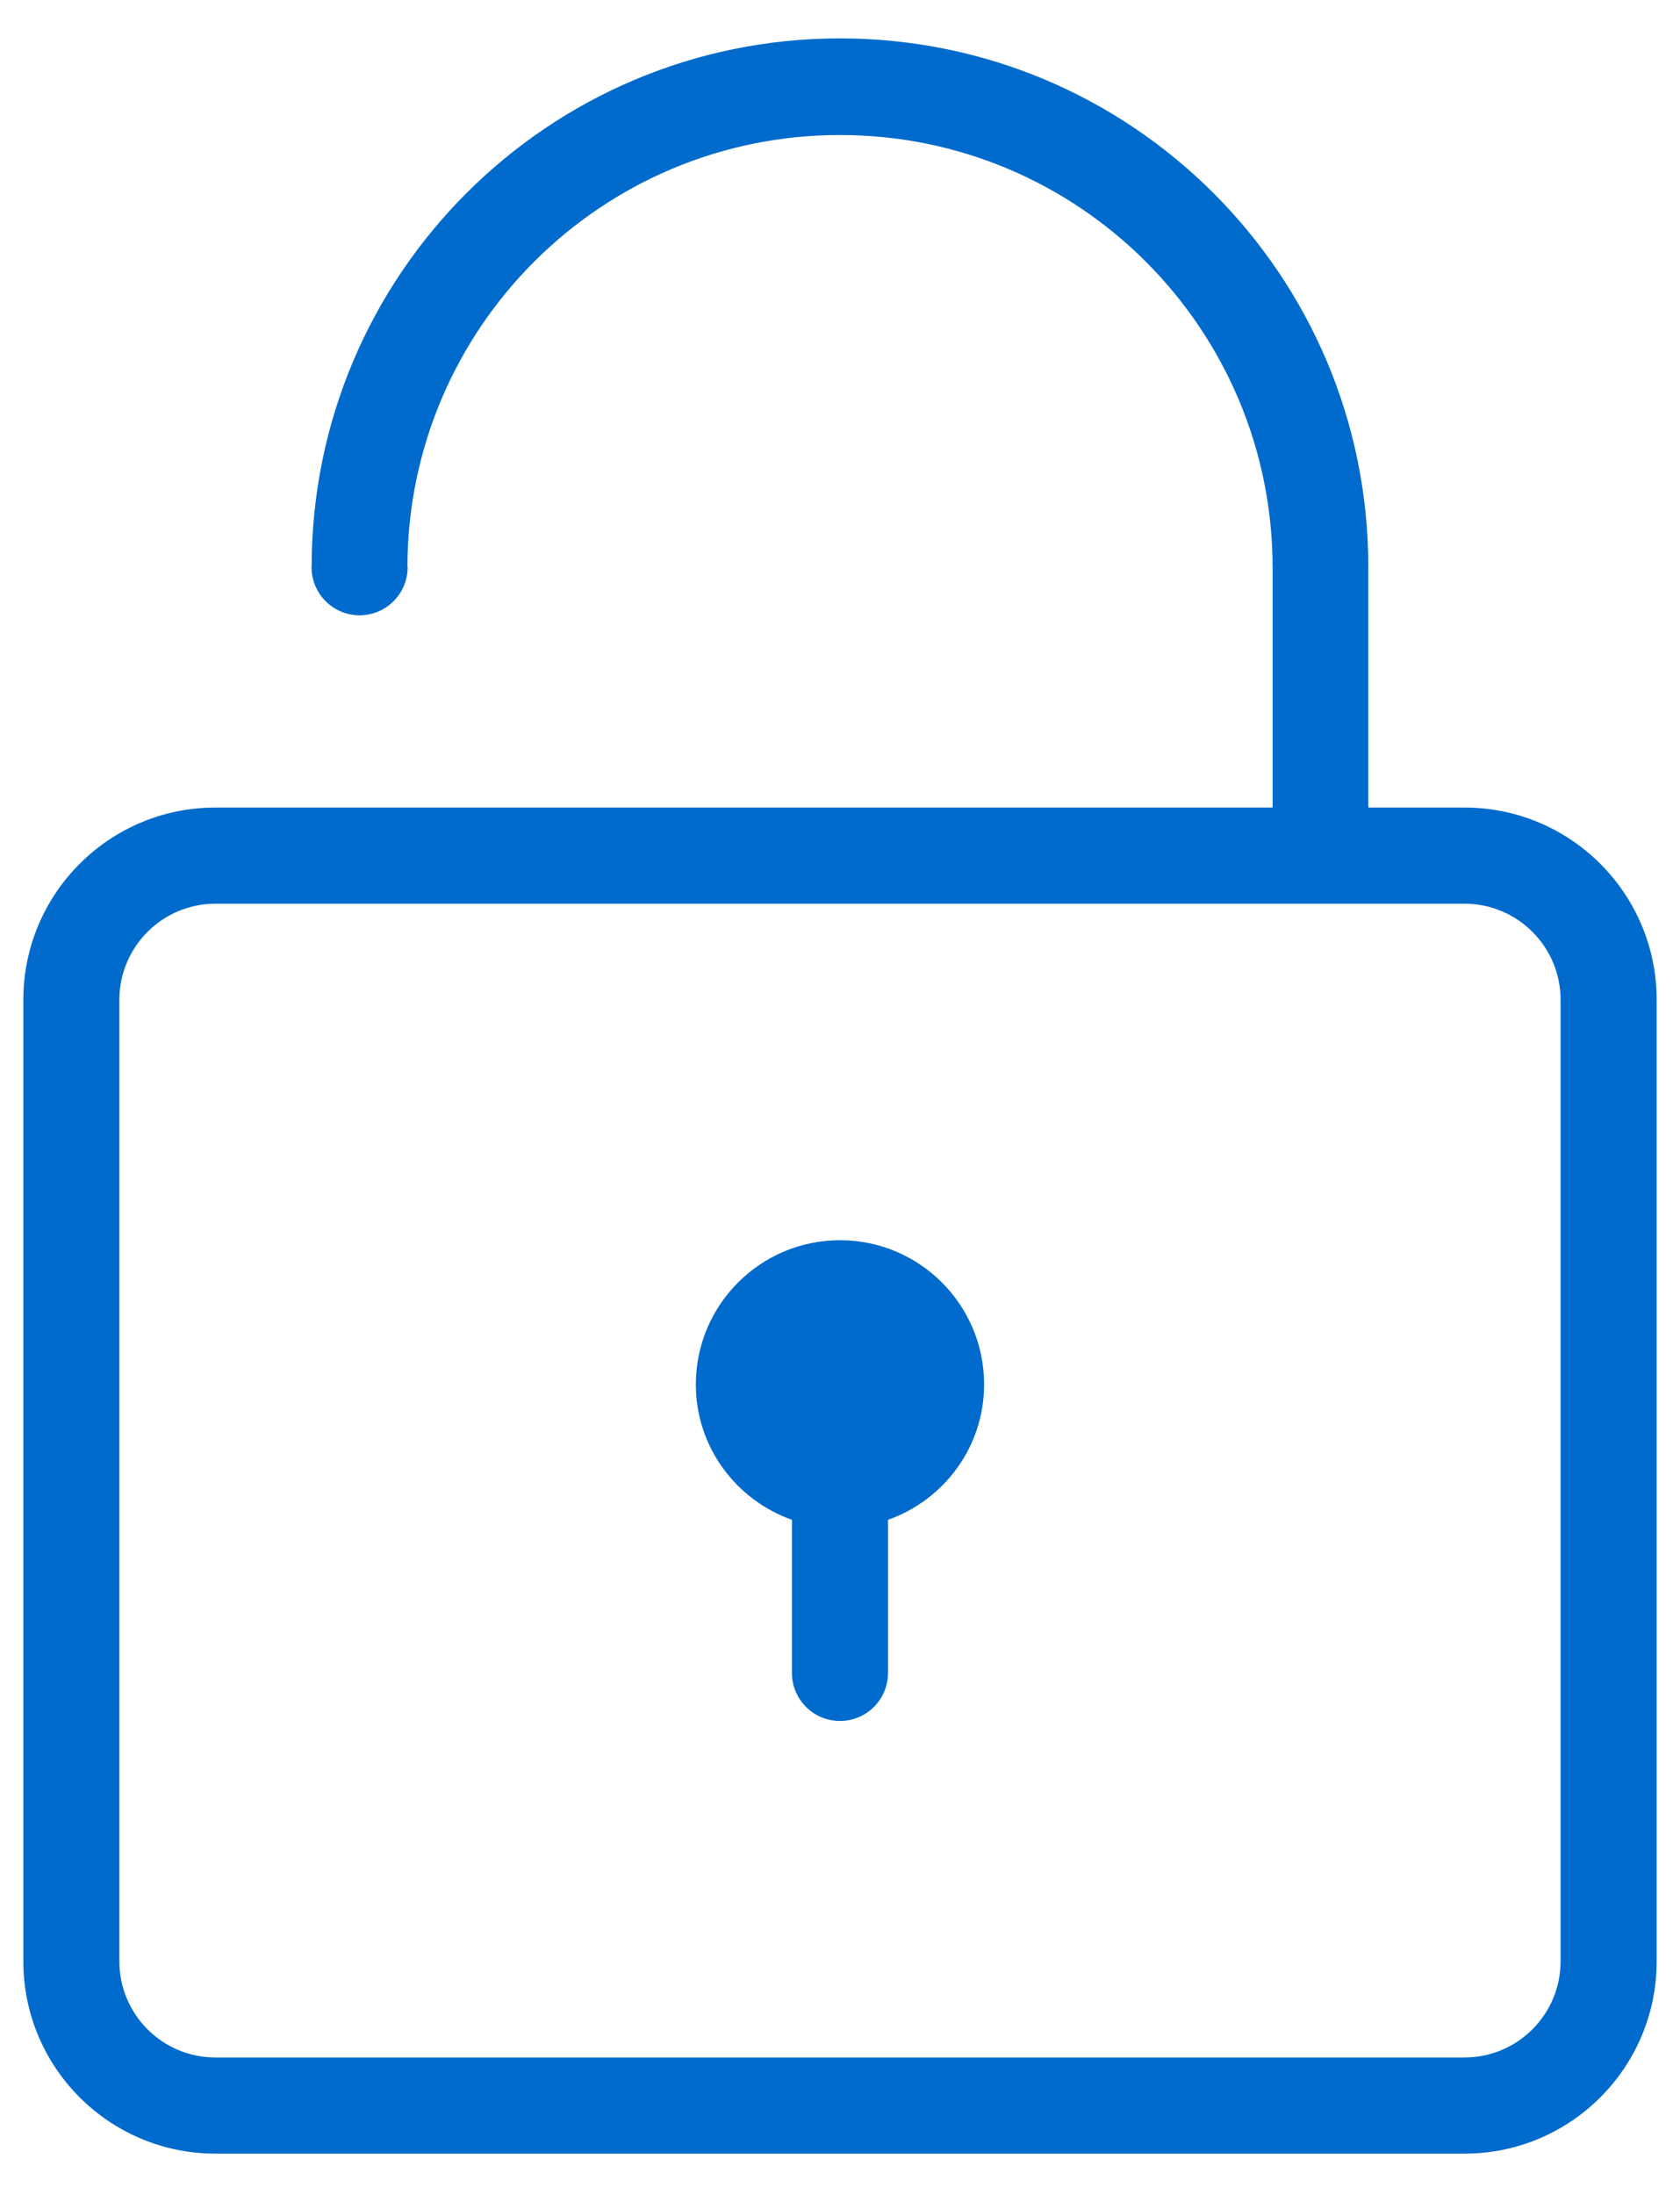 <?xml version="1.0" encoding="UTF-8"?>
<svg width="36px" height="47px" viewBox="0 0 36 47" version="1.1" xmlns="http://www.w3.org/2000/svg" xmlns:xlink="http://www.w3.org/1999/xlink">
    <!-- Generator: Sketch 51.3 (57544) - http://www.bohemiancoding.com/sketch -->
    <title>Fill 7</title>
    <desc>Created with Sketch.</desc>
    <defs></defs>
    <g id="Page-1" stroke="none" stroke-width="1" fill="none" fill-rule="evenodd">
        <path d="M33.441,41.998 C33.441,43.135 32.519,44.057 31.382,44.057 L4.617,44.057 C3.48,44.057 2.558,43.135 2.558,41.998 L2.558,21.41 C2.558,20.273 3.48,19.351 4.617,19.351 L31.382,19.351 C32.519,19.351 33.441,20.273 33.441,21.41 L33.441,41.998 Z M31.382,17.292 L29.321,17.292 L29.321,12.14 C29.321,5.889 24.253,0.822 18,0.822 C11.749,0.822 6.681,5.886 6.678,12.135 C6.678,12.139 6.676,12.142 6.676,12.145 C6.676,12.714 7.136,13.175 7.706,13.175 C8.274,13.175 8.735,12.714 8.735,12.145 C8.735,12.137 8.731,12.13 8.73,12.122 C8.75,7.02 12.891,2.891 18,2.891 C23.114,2.891 27.261,7.03 27.27,12.141 L27.271,12.141 L27.271,17.292 L4.617,17.292 C2.343,17.292 0.5,19.136 0.5,21.41 L0.5,41.998 C0.5,44.272 2.343,46.116 4.617,46.116 L31.382,46.116 C33.656,46.116 35.5,44.272 35.5,41.998 L35.5,21.41 C35.5,19.136 33.656,17.292 31.382,17.292 Z M18,26.557 C16.294,26.557 14.911,27.94 14.911,29.645 C14.911,30.988 15.774,32.119 16.97,32.544 L16.97,35.822 C16.97,36.391 17.431,36.851 18,36.851 C18.568,36.851 19.029,36.391 19.029,35.822 L19.029,32.544 C20.226,32.119 21.088,30.988 21.088,29.645 C21.088,27.94 19.706,26.557 18,26.557 Z" id="Fill-7" fill="#006BCC"></path>
    </g>
</svg>